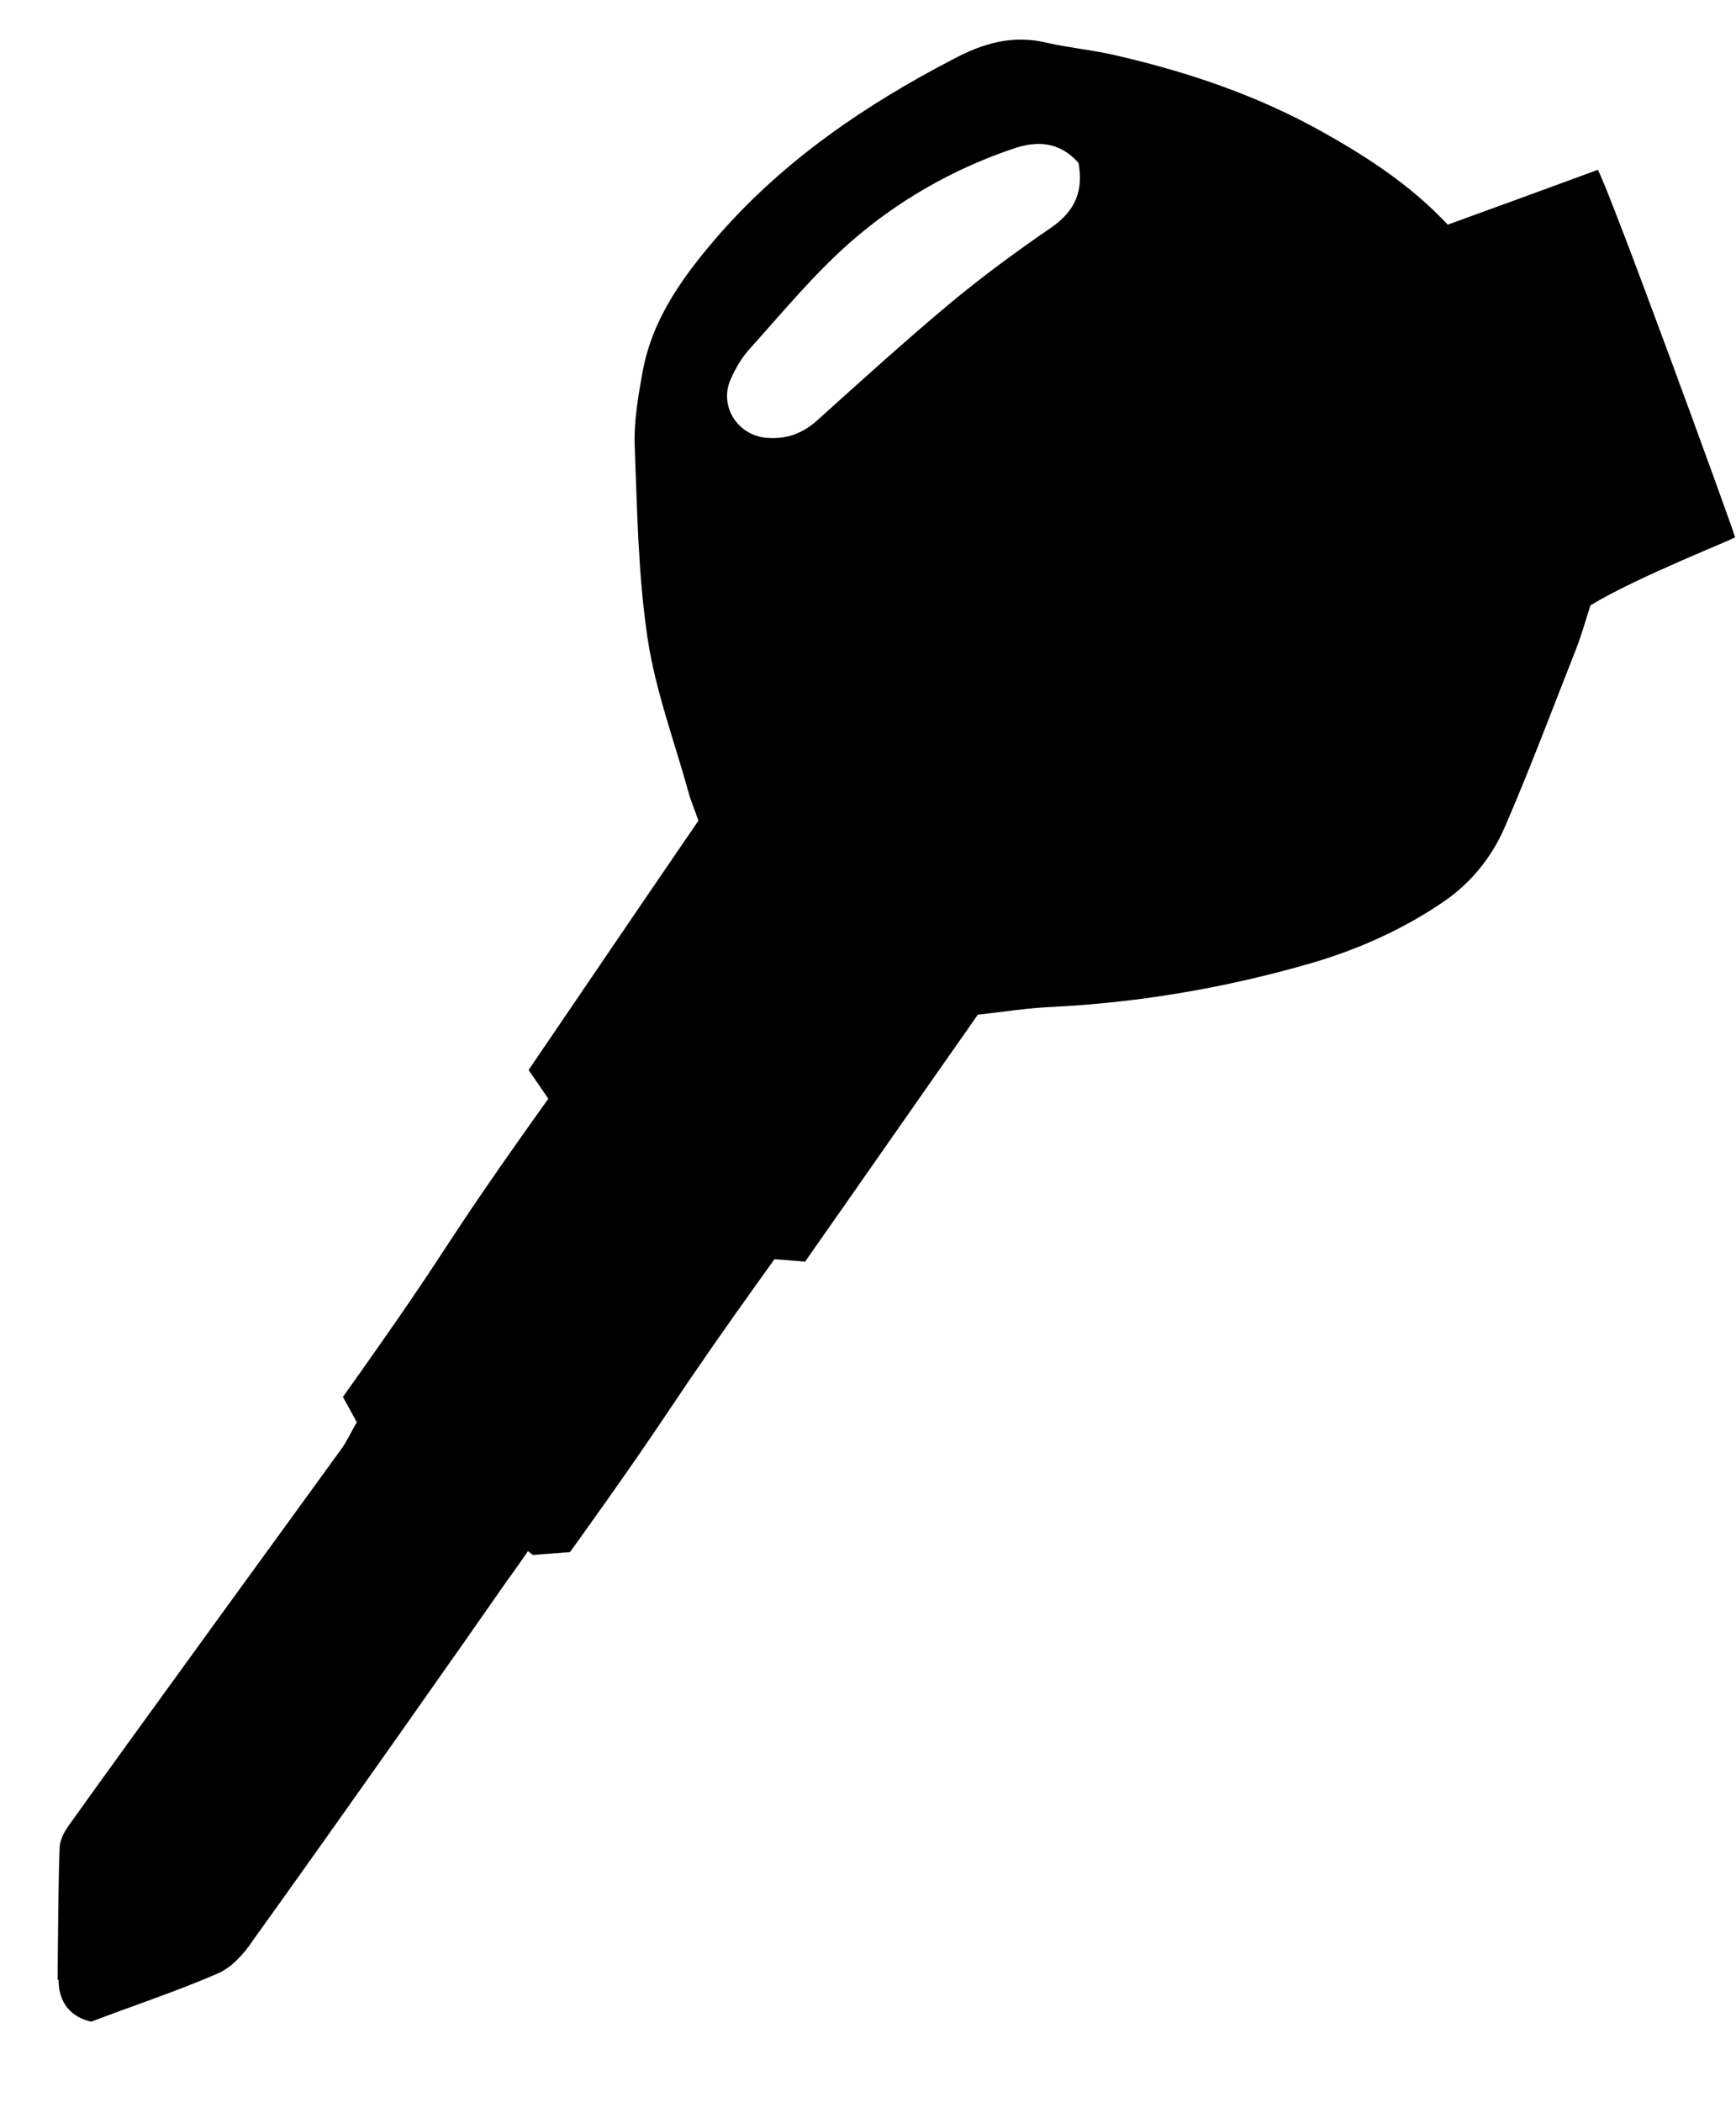<svg width="19" height="23" viewBox="0 0 19 23" fill="none" xmlns="http://www.w3.org/2000/svg">
<path d="M0.641 21.66C0.641 21.919 0.782 22.07 0.998 22.119C1.479 21.935 1.943 21.784 2.386 21.59C2.538 21.525 2.673 21.373 2.77 21.227C3.629 20.034 5.137 17.889 5.558 17.283C5.634 17.181 5.704 17.078 5.779 16.97C5.796 16.986 5.812 16.997 5.834 17.013C5.947 17.002 6.066 16.997 6.239 16.981C7.557 15.144 7.13 15.652 8.476 13.777C8.573 13.782 8.675 13.793 8.811 13.804C9.437 12.912 10.064 12.01 10.702 11.102C10.982 11.07 11.258 11.027 11.528 11.016C12.485 10.967 13.425 10.805 14.343 10.54C14.862 10.389 15.359 10.168 15.807 9.86C16.099 9.66 16.326 9.379 16.467 9.055C16.737 8.433 16.974 7.801 17.223 7.169C17.299 6.985 17.353 6.791 17.407 6.623C17.92 6.31 18.99 5.894 18.99 5.878C18.947 5.726 17.628 2.112 17.488 1.858C16.931 2.063 16.396 2.258 15.845 2.458C15.456 2.042 14.992 1.734 14.5 1.458C13.776 1.047 12.992 0.783 12.182 0.599C11.944 0.545 11.701 0.523 11.463 0.469C11.091 0.378 10.766 0.469 10.431 0.648C9.475 1.145 8.594 1.744 7.876 2.56C7.492 3.003 7.141 3.473 7.033 4.068C6.984 4.338 6.936 4.613 6.947 4.889C6.974 5.586 6.984 6.288 7.087 6.98C7.173 7.553 7.379 8.104 7.535 8.666C7.562 8.768 7.606 8.866 7.644 8.979C7.022 9.887 6.406 10.794 5.785 11.707C5.861 11.816 5.92 11.902 6.001 12.021C4.667 13.89 5.099 13.393 3.753 15.284C3.818 15.398 3.856 15.473 3.905 15.56C3.851 15.652 3.802 15.76 3.737 15.852C3.408 16.305 1.219 19.315 0.755 19.969C0.701 20.044 0.652 20.136 0.652 20.228C0.636 20.703 0.636 21.179 0.63 21.66H0.641ZM8 4.143C8.054 4.019 8.13 3.895 8.222 3.798C8.567 3.414 8.902 3.009 9.286 2.668C9.81 2.204 10.421 1.853 11.091 1.626C11.345 1.539 11.593 1.545 11.804 1.782C11.858 2.074 11.777 2.301 11.512 2.485C11.128 2.749 10.75 3.025 10.394 3.322C9.897 3.738 9.421 4.17 8.94 4.603C8.789 4.738 8.616 4.803 8.416 4.792C8.081 4.781 7.86 4.446 8 4.143Z" fill="currentColor"/>
</svg>
